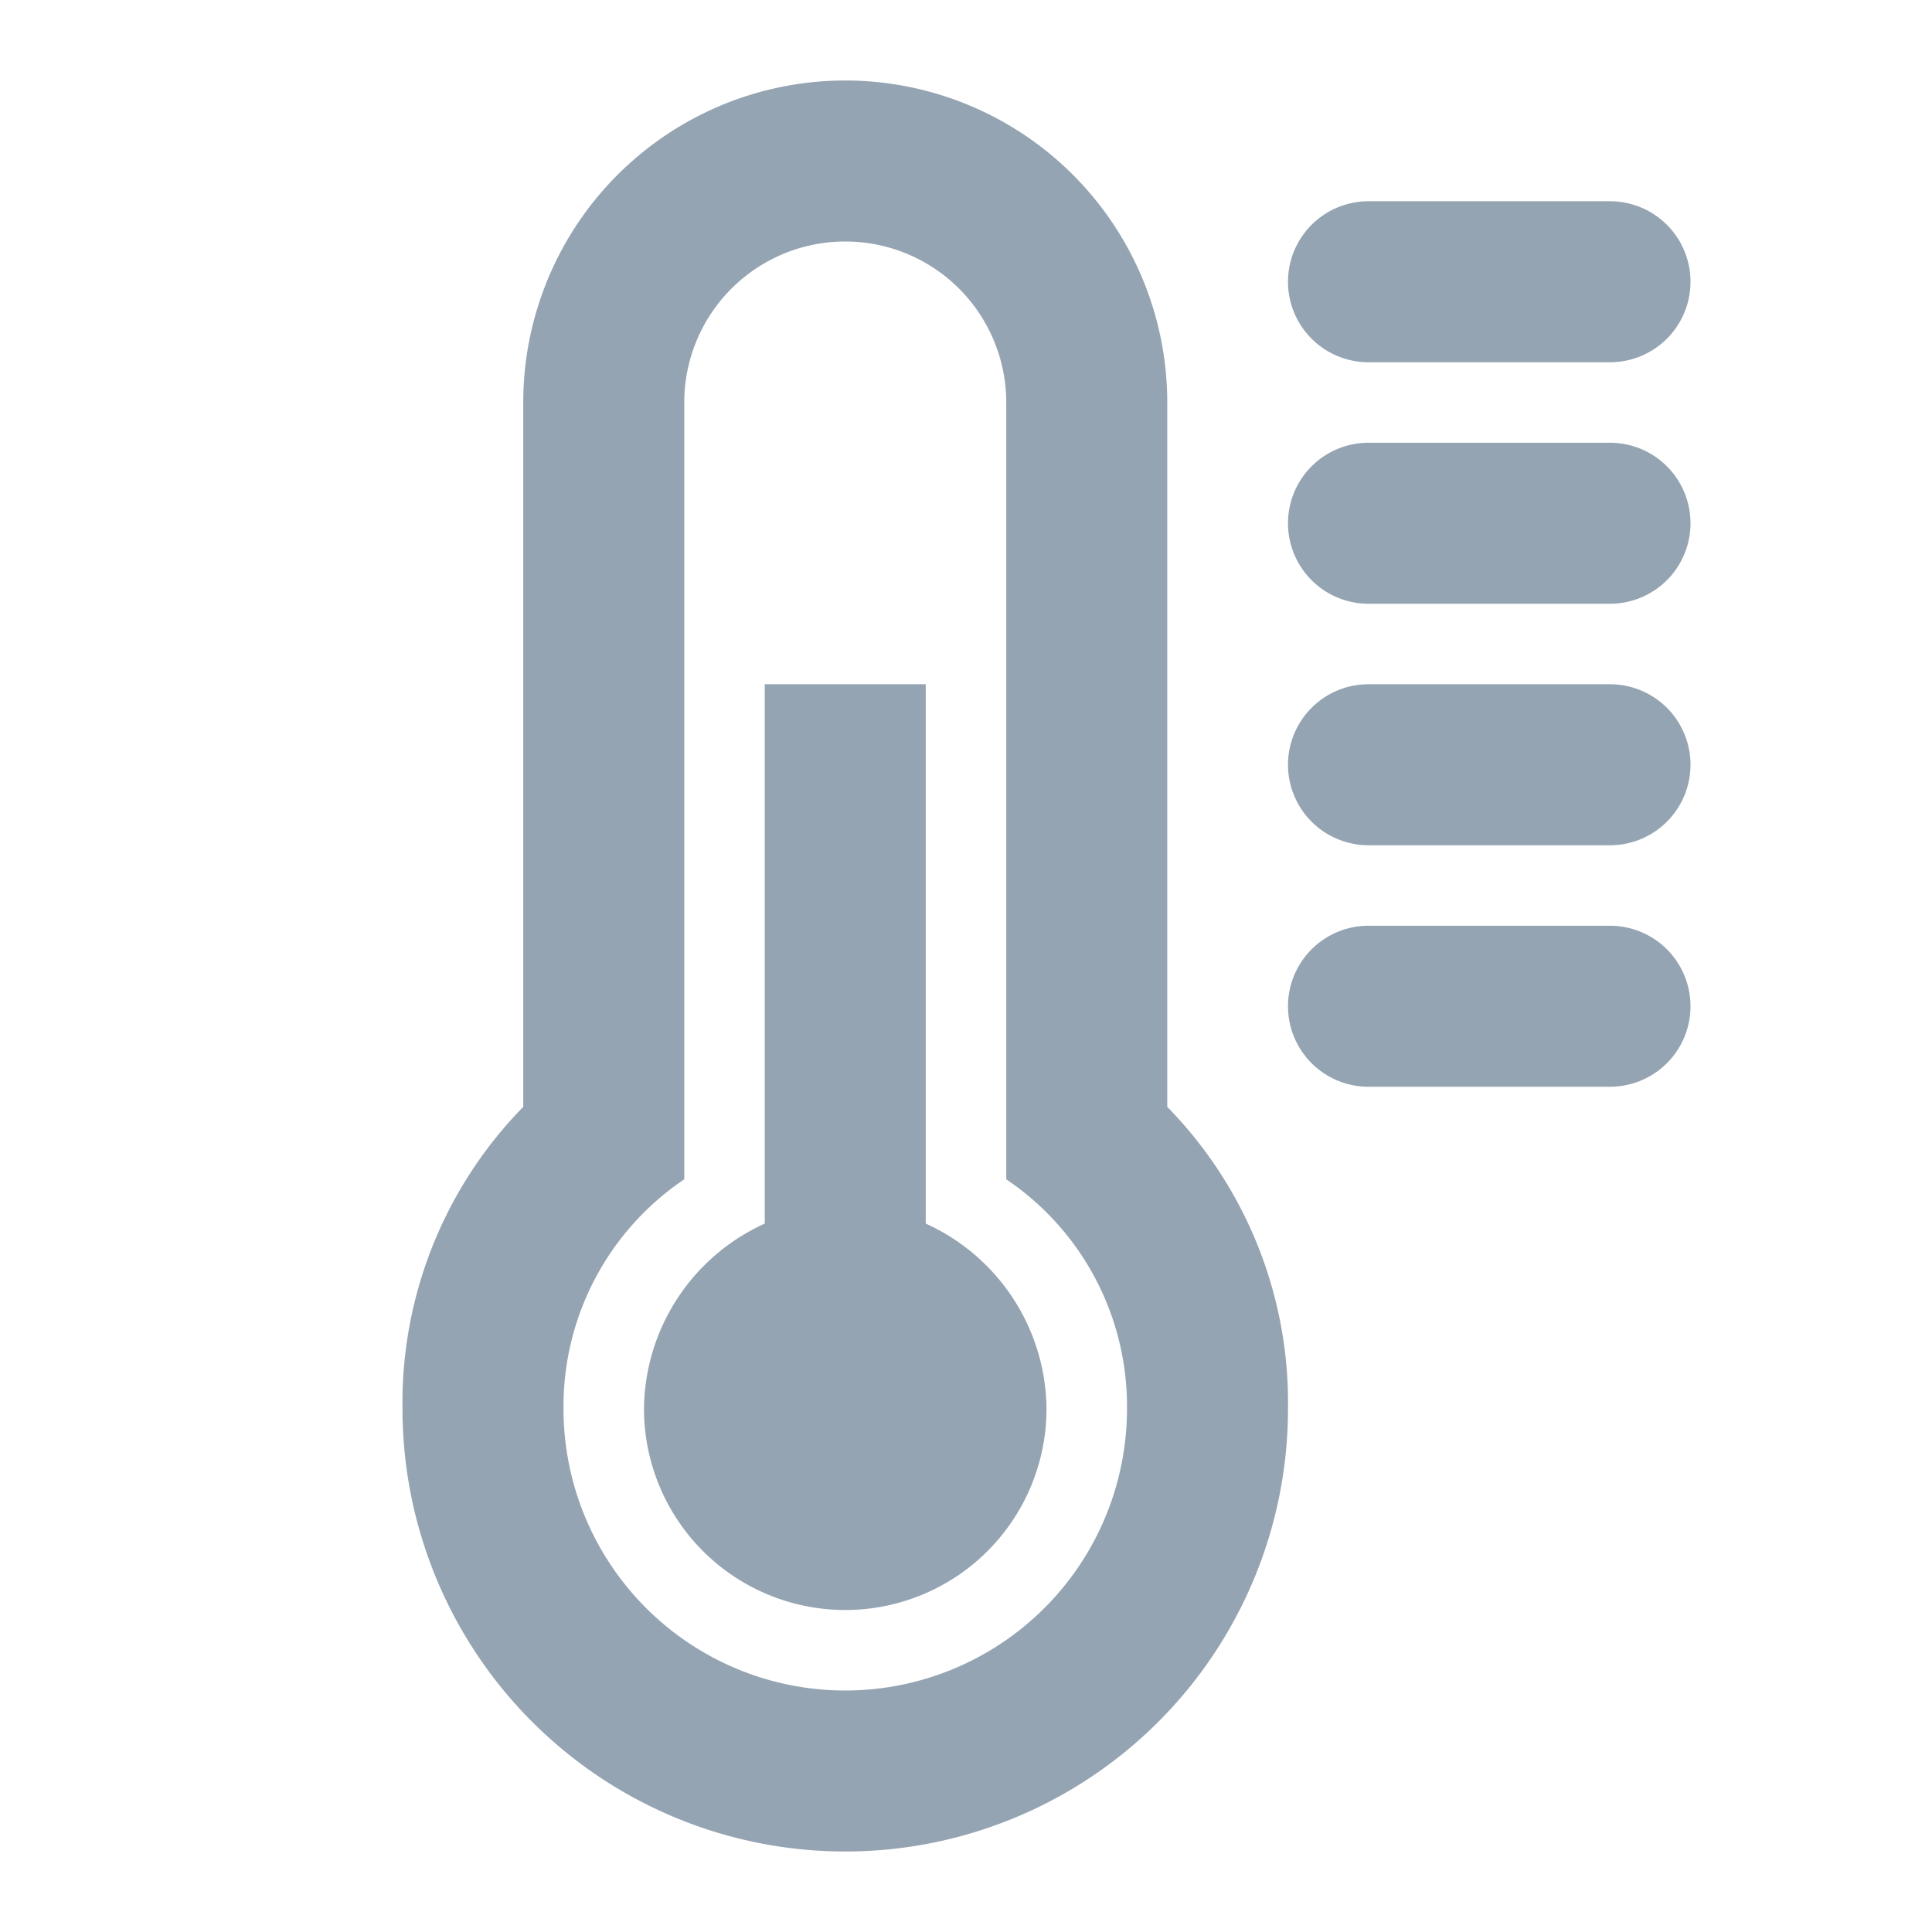 
<svg fill="#95a4b2" height="36px" width="36px" viewBox="0 0 48 48" xmlns="http://www.w3.org/2000/svg" >

<g id="SVGRepo_bgCarrier" stroke-width="0"/>

<g id="SVGRepo_tracerCarrier" stroke-linecap="round" stroke-linejoin="round" stroke="#CCCCCC" stroke-width="0.096"/>

<g id="SVGRepo_iconCarrier"> <title>thermometer</title> <g id="Layer_2" data-name="Layer 2"> <g id="invisible_box" data-name="invisible box"> <rect width="48" height="48" fill="none"/> </g> <g id="Layer_6" data-name="Layer 6"> <g id="icons_Q2" data-name="icons Q2"> <g> <path d="M29,10a8,8,0,0,0-16,0V27.5A10.5,10.5,0,0,0,10,35a11,11,0,0,0,22,0,10.5,10.5,0,0,0-3-7.5ZM21,42a7,7,0,0,1-7-7,6.8,6.8,0,0,1,3-5.7V10a4,4,0,0,1,8,0V29.3A6.8,6.8,0,0,1,28,35,7,7,0,0,1,21,42Z"/> <path d="M23,30.4V17H19V30.4A5.1,5.1,0,0,0,16,35a5,5,0,0,0,10,0A5.1,5.1,0,0,0,23,30.4Z"/> <path d="M40,23H34a2,2,0,0,0,0,4h6a2,2,0,0,0,0-4Z"/> <path d="M40,17H34a2,2,0,0,0,0,4h6a2,2,0,0,0,0-4Z"/> <path d="M40,11H34a2,2,0,0,0,0,4h6a2,2,0,0,0,0-4Z"/> <path d="M34,9h6a2,2,0,0,0,0-4H34a2,2,0,0,0,0,4Z"/> </g> </g> </g> </g> </g>

</svg>
